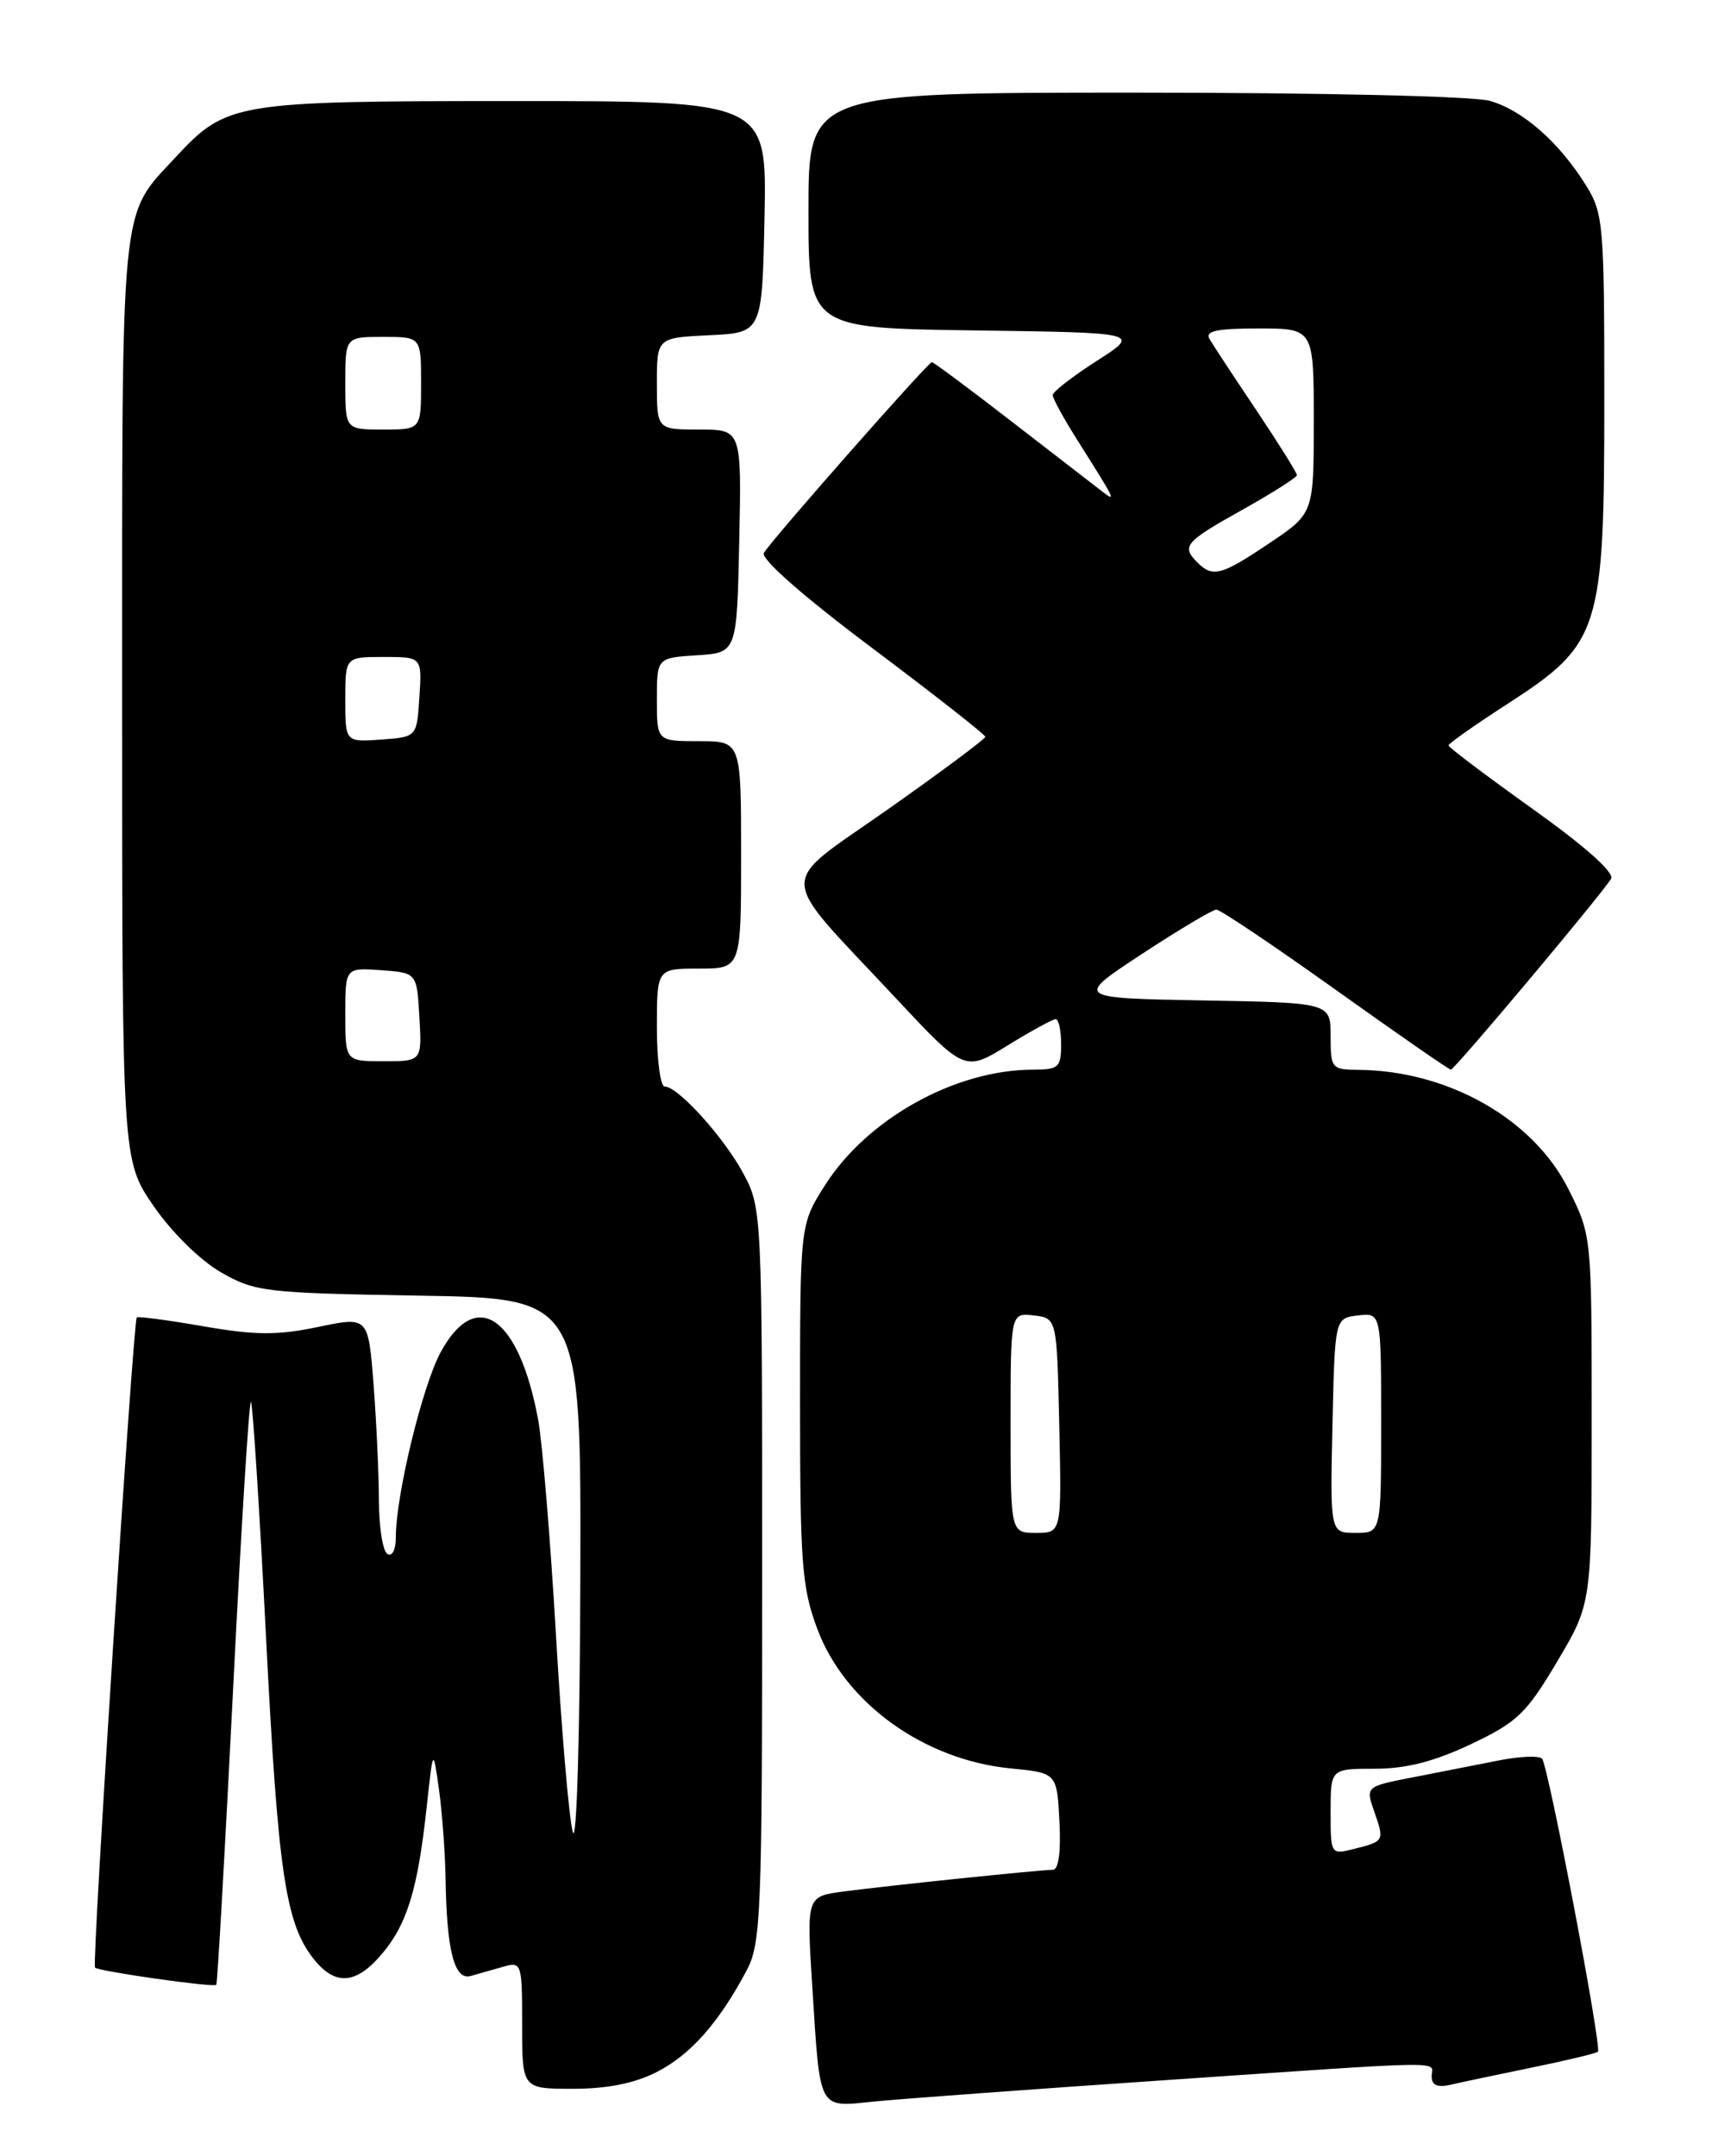<?xml version="1.0" encoding="UTF-8" standalone="no"?>
<!DOCTYPE svg PUBLIC "-//W3C//DTD SVG 1.1//EN" "http://www.w3.org/Graphics/SVG/1.1/DTD/svg11.dtd" >
<svg xmlns="http://www.w3.org/2000/svg" xmlns:xlink="http://www.w3.org/1999/xlink" version="1.1" viewBox="0 0 204 256">
 <g >
 <path fill="currentColor"
d=" M 138.43 246.97 C 172.98 244.62 170.00 244.66 170.00 246.52 C 170.00 247.58 170.67 247.88 172.25 247.52 C 173.49 247.23 177.85 246.31 181.94 245.47 C 186.04 244.63 189.54 243.79 189.74 243.60 C 190.23 243.11 183.85 209.65 183.11 208.81 C 182.77 208.43 180.47 208.52 178.00 209.01 C 175.53 209.50 170.94 210.40 167.82 211.01 C 162.14 212.11 162.14 212.11 163.19 215.11 C 164.40 218.58 164.38 218.62 160.75 219.53 C 158.02 220.21 158.00 220.18 158.00 215.11 C 158.00 210.00 158.00 210.00 163.25 210.00 C 166.97 210.00 170.29 209.15 174.65 207.09 C 180.16 204.48 181.24 203.45 184.90 197.28 C 189.00 190.38 189.00 190.38 189.00 168.54 C 189.00 146.71 189.00 146.70 186.25 141.20 C 182.08 132.85 171.94 127.10 161.25 127.02 C 158.13 127.00 158.00 126.84 158.00 123.03 C 158.00 119.05 158.00 119.05 142.81 118.78 C 127.62 118.50 127.62 118.50 135.62 113.25 C 140.02 110.36 143.99 108.00 144.44 108.00 C 144.90 108.00 151.26 112.28 158.58 117.50 C 165.89 122.72 172.06 127.00 172.28 127.00 C 172.72 127.00 190.17 106.21 191.30 104.34 C 191.74 103.62 188.25 100.51 182.00 96.05 C 176.50 92.12 172.00 88.73 172.00 88.50 C 172.00 88.28 175.18 86.04 179.07 83.53 C 190.02 76.44 190.50 74.93 190.50 47.50 C 190.50 26.63 190.39 25.32 188.32 22.00 C 185.14 16.89 180.83 13.10 176.93 11.98 C 174.96 11.42 157.08 11.00 134.76 11.00 C 96.00 11.00 96.00 11.00 96.00 24.98 C 96.00 38.96 96.00 38.96 115.73 39.23 C 135.46 39.50 135.46 39.50 130.23 42.85 C 127.35 44.70 125.00 46.52 125.00 46.91 C 125.00 47.29 126.26 49.61 127.80 52.05 C 132.50 59.50 132.57 59.64 130.94 58.40 C 130.15 57.79 125.34 54.08 120.26 50.15 C 115.18 46.22 110.86 43.00 110.65 43.00 C 110.20 43.00 91.69 64.01 90.71 65.64 C 90.29 66.33 95.25 70.70 103.51 76.90 C 110.93 82.47 117.00 87.23 117.00 87.48 C 117.00 87.73 111.82 91.59 105.49 96.05 C 92.13 105.46 92.05 103.18 106.25 118.38 C 114.55 127.26 114.55 127.26 119.64 124.13 C 122.43 122.41 125.01 121.00 125.36 121.00 C 125.71 121.00 126.00 122.35 126.00 124.00 C 126.00 126.73 125.70 127.00 122.68 127.00 C 113.45 127.00 102.97 132.82 97.95 140.74 C 95.00 145.39 95.00 145.39 95.00 166.66 C 95.00 185.65 95.22 188.51 97.05 193.40 C 100.34 202.20 109.69 208.95 120.00 209.96 C 125.50 210.50 125.50 210.50 125.80 216.25 C 125.99 219.91 125.70 222.00 125.01 222.00 C 123.55 222.00 105.59 223.86 100.14 224.58 C 95.77 225.16 95.77 225.16 96.45 235.83 C 97.41 250.83 97.06 250.19 103.83 249.51 C 106.95 249.20 122.52 248.05 138.43 246.97 Z  M 77.98 246.01 C 81.98 243.97 85.33 240.20 88.63 234.00 C 90.37 230.74 90.50 227.56 90.50 187.00 C 90.50 144.03 90.47 143.45 88.29 139.37 C 85.98 135.05 80.51 129.00 78.92 129.00 C 78.42 129.00 78.00 125.85 78.00 122.00 C 78.00 115.00 78.00 115.00 83.00 115.00 C 88.00 115.00 88.00 115.00 88.00 101.50 C 88.00 88.00 88.00 88.00 83.00 88.00 C 78.00 88.00 78.00 88.00 78.00 83.05 C 78.00 78.11 78.00 78.11 82.75 77.80 C 87.50 77.50 87.50 77.50 87.78 64.25 C 88.06 51.00 88.06 51.00 83.03 51.00 C 78.00 51.00 78.00 51.00 78.00 45.55 C 78.00 40.10 78.00 40.10 84.25 39.80 C 90.50 39.50 90.50 39.50 90.78 25.75 C 91.06 12.00 91.06 12.00 60.99 12.00 C 27.84 12.00 26.90 12.16 20.86 18.66 C 14.21 25.84 14.50 22.86 14.50 83.13 C 14.50 137.76 14.50 137.76 18.24 143.19 C 20.40 146.33 23.78 149.65 26.24 151.06 C 30.28 153.38 31.48 153.52 49.75 153.83 C 69.00 154.15 69.00 154.15 68.91 187.33 C 68.86 206.25 68.47 219.21 68.01 217.50 C 67.56 215.85 66.66 205.28 66.01 194.00 C 65.35 182.72 64.40 171.27 63.90 168.55 C 61.62 156.31 56.57 152.79 52.35 160.50 C 50.17 164.47 47.00 177.53 47.00 182.52 C 47.00 184.00 46.57 184.85 46.00 184.50 C 45.45 184.16 45.00 181.32 44.99 178.19 C 44.99 175.06 44.70 168.86 44.36 164.40 C 43.73 156.30 43.73 156.30 37.76 157.55 C 32.92 158.56 30.34 158.54 24.15 157.47 C 19.96 156.74 16.40 156.27 16.24 156.42 C 15.81 156.86 10.89 233.23 11.28 233.61 C 11.72 234.06 25.34 235.99 25.68 235.66 C 25.82 235.52 26.71 219.80 27.67 200.74 C 28.62 181.67 29.58 166.25 29.80 166.46 C 30.01 166.68 30.81 179.15 31.58 194.18 C 33.01 222.31 33.89 228.32 37.22 232.55 C 39.79 235.82 42.28 235.64 45.38 231.95 C 48.36 228.42 49.62 224.26 50.67 214.50 C 51.43 207.50 51.43 207.50 52.13 212.50 C 52.51 215.25 52.86 220.03 52.91 223.12 C 53.04 231.61 53.96 235.14 55.88 234.61 C 56.77 234.36 58.51 233.87 59.75 233.51 C 61.94 232.88 62.00 233.06 62.00 240.43 C 62.00 248.00 62.00 248.00 68.04 248.00 C 72.10 248.00 75.36 247.35 77.98 246.01 Z  M 120.00 168.93 C 120.00 155.87 120.00 155.87 122.75 156.18 C 125.50 156.50 125.50 156.50 125.78 169.25 C 126.06 182.00 126.06 182.00 123.03 182.00 C 120.00 182.00 120.00 182.00 120.00 168.93 Z  M 158.22 169.25 C 158.50 156.50 158.50 156.50 161.25 156.18 C 164.00 155.87 164.00 155.87 164.00 168.93 C 164.00 182.00 164.00 182.00 160.97 182.00 C 157.94 182.00 157.94 182.00 158.22 169.25 Z  M 142.20 66.80 C 140.25 64.85 140.68 64.35 147.50 60.54 C 151.07 58.54 154.00 56.68 154.00 56.41 C 154.00 56.13 151.83 52.67 149.18 48.70 C 146.52 44.74 144.02 40.94 143.62 40.25 C 143.06 39.30 144.47 39.00 149.44 39.00 C 156.00 39.00 156.00 39.00 156.00 49.97 C 156.00 60.95 156.00 60.95 150.76 64.47 C 145.05 68.32 144.00 68.60 142.20 66.80 Z  M 41.00 120.44 C 41.00 114.89 41.00 114.89 45.25 115.19 C 49.50 115.50 49.50 115.50 49.80 120.75 C 50.10 126.00 50.10 126.00 45.55 126.00 C 41.00 126.00 41.00 126.00 41.00 120.44 Z  M 41.00 83.06 C 41.00 78.00 41.00 78.00 45.55 78.00 C 50.11 78.00 50.11 78.00 49.80 82.75 C 49.50 87.50 49.50 87.50 45.25 87.81 C 41.00 88.11 41.00 88.11 41.00 83.06 Z  M 41.00 45.50 C 41.00 40.00 41.00 40.00 45.50 40.00 C 50.00 40.00 50.00 40.00 50.00 45.50 C 50.00 51.00 50.00 51.00 45.50 51.00 C 41.00 51.00 41.00 51.00 41.00 45.50 Z "/>
</g>
</svg>